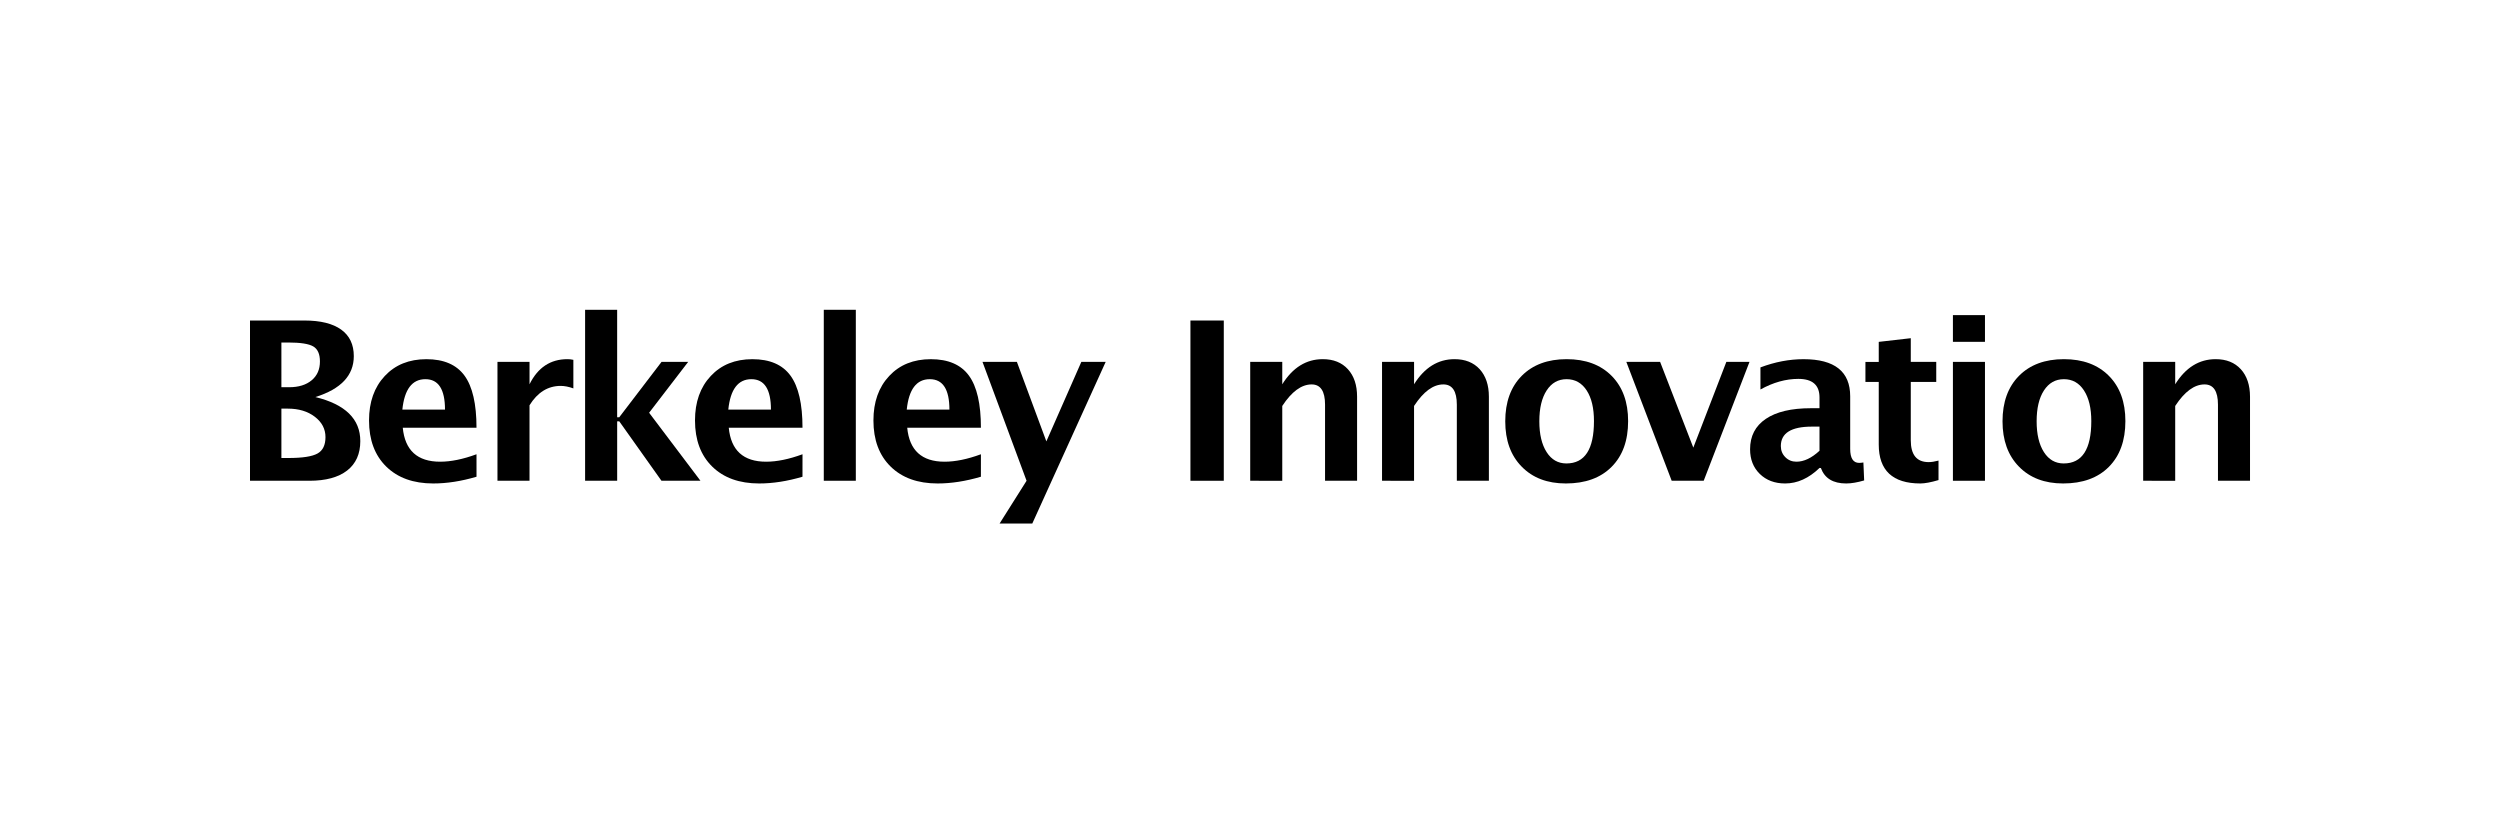 <?xml version="1.0" encoding="utf-8"?>
<!-- Generator: Adobe Illustrator 16.0.0, SVG Export Plug-In . SVG Version: 6.00 Build 0)  -->
<!DOCTYPE svg PUBLIC "-//W3C//DTD SVG 1.1//EN" "http://www.w3.org/Graphics/SVG/1.1/DTD/svg11.dtd">
<svg version="1.1" id="Layer_1" xmlns="http://www.w3.org/2000/svg" xmlns:xlink="http://www.w3.org/1999/xlink" x="0px" y="0px"
	 width="150px" height="50px" viewBox="-25 0 150 50" enable-background="new -25 0 150 50" xml:space="preserve">
<g>
	<path d="M-10,28.846v-9.615h3.267c0.966,0,1.701,0.183,2.205,0.546c0.504,0.364,0.756,0.894,0.756,1.591
		c0,1.157-0.768,1.974-2.305,2.455c1.796,0.438,2.695,1.32,2.695,2.644c0,0.768-0.264,1.354-0.789,1.764
		c-0.527,0.409-1.282,0.615-2.264,0.615H-10z M-8.116,23.233h0.474c0.562,0,1.011-0.14,1.342-0.416
		c0.332-0.276,0.496-0.654,0.496-1.13c0-0.44-0.131-0.742-0.398-0.9c-0.267-0.158-0.769-0.237-1.51-0.237h-0.404V23.233z
		 M-8.116,27.48h0.43c0.839,0,1.418-0.091,1.738-0.27c0.318-0.178,0.477-0.507,0.477-0.984c0-0.488-0.215-0.896-0.641-1.221
		c-0.425-0.325-0.964-0.487-1.614-0.487h-0.39V27.48z"/>
	<path d="M3.591,28.604c-0.913,0.27-1.78,0.404-2.598,0.404c-1.19,0-2.129-0.338-2.819-1.014c-0.688-0.675-1.032-1.598-1.032-2.768
		c0-1.104,0.314-1.993,0.944-2.666c0.63-0.674,1.463-1.009,2.498-1.009c1.043,0,1.805,0.328,2.286,0.987
		c0.48,0.657,0.72,1.7,0.72,3.125h-4.424c0.131,1.358,0.877,2.039,2.241,2.039c0.645,0,1.374-0.148,2.183-0.447L3.591,28.604
		L3.591,28.604z M-0.859,24.576H1.7c0-1.216-0.392-1.825-1.176-1.825C-0.273,22.751-0.733,23.36-0.859,24.576z"/>
	<path d="M4.848,28.846v-7.133h1.924v1.343c0.498-1.005,1.255-1.506,2.273-1.506c0.121,0,0.241,0.012,0.357,0.04v1.714
		c-0.273-0.099-0.527-0.15-0.759-0.15c-0.767,0-1.391,0.387-1.872,1.162v4.528H4.848V28.846z"/>
	<path d="M10.106,28.846V18.587h1.923v6.45h0.125l2.539-3.325h1.598l-2.344,3.053l3.08,4.08h-2.339l-2.533-3.567h-0.125v3.567
		H10.106z"/>
	<path d="M23.149,28.604c-0.914,0.27-1.781,0.404-2.598,0.404c-1.19,0-2.13-0.338-2.819-1.014c-0.688-0.675-1.032-1.598-1.032-2.768
		c0-1.104,0.314-1.993,0.945-2.666c0.63-0.674,1.462-1.009,2.498-1.009c1.043,0,1.805,0.328,2.286,0.987
		c0.481,0.657,0.721,1.7,0.721,3.125h-4.424c0.129,1.358,0.876,2.039,2.241,2.039c0.645,0,1.373-0.148,2.183-0.447L23.149,28.604
		L23.149,28.604z M18.698,24.576h2.559c0-1.216-0.391-1.825-1.175-1.825C19.285,22.751,18.823,23.36,18.698,24.576z"/>
	<path d="M24.427,28.846V18.587h1.922v10.258H24.427z"/>
	<path d="M33.854,28.604c-0.914,0.27-1.781,0.404-2.598,0.404c-1.19,0-2.13-0.338-2.818-1.014c-0.688-0.675-1.032-1.598-1.032-2.768
		c0-1.104,0.314-1.993,0.944-2.666c0.63-0.674,1.463-1.009,2.499-1.009c1.043,0,1.807,0.328,2.287,0.987
		c0.48,0.657,0.719,1.7,0.719,3.125h-4.422c0.129,1.358,0.875,2.039,2.24,2.039c0.645,0,1.373-0.148,2.182-0.447L33.854,28.604
		L33.854,28.604z M29.405,24.576h2.56c0-1.216-0.392-1.825-1.177-1.825C29.991,22.751,29.53,23.36,29.405,24.576z"/>
	<path d="M34.976,31.41l1.618-2.564l-2.644-7.132h2.064l1.768,4.769l2.098-4.769h1.461l-4.404,9.699h-1.962V31.41z"/>
	<path d="M46.426,28.846v-9.615h2.001v9.615H46.426z"/>
	<path d="M50.013,28.846v-7.133h1.923v1.343c0.63-1.005,1.439-1.506,2.431-1.506c0.638,0,1.14,0.201,1.507,0.603
		c0.368,0.404,0.551,0.952,0.551,1.65v5.041h-1.922V24.28c0-0.81-0.27-1.215-0.805-1.215c-0.609,0-1.199,0.431-1.762,1.293v4.488
		H50.013L50.013,28.846z"/>
	<path d="M57.922,28.846v-7.133h1.922v1.343c0.627-1.005,1.439-1.506,2.428-1.506c0.637,0,1.141,0.201,1.51,0.603
		c0.365,0.404,0.551,0.952,0.551,1.65v5.041H62.41V24.28c0-0.81-0.271-1.215-0.807-1.215c-0.61,0-1.197,0.431-1.76,1.293v4.488
		H57.922L57.922,28.846z"/>
	<path d="M68.951,29.008c-1.113,0-1.996-0.338-2.652-1.012c-0.659-0.671-0.984-1.578-0.984-2.717c0-1.152,0.33-2.061,0.988-2.728
		c0.664-0.667,1.559-1.001,2.693-1.001c1.139,0,2.039,0.333,2.701,1.001c0.66,0.667,0.99,1.571,0.99,2.716
		c0,1.168-0.33,2.084-0.995,2.747C71.033,28.676,70.116,29.008,68.951,29.008z M68.984,27.807c1.104,0,1.654-0.848,1.654-2.54
		c0-0.776-0.144-1.388-0.436-1.839c-0.293-0.45-0.693-0.677-1.207-0.677c-0.505,0-0.904,0.225-1.197,0.677
		c-0.292,0.45-0.438,1.066-0.438,1.851c0,0.776,0.146,1.391,0.435,1.844C68.084,27.578,68.48,27.807,68.984,27.807z"/>
	<path d="M75.301,28.846l-2.721-7.133h2.027l1.992,5.145l1.982-5.145h1.389l-2.748,7.133H75.301z"/>
	<path d="M84.17,28.078c-0.643,0.62-1.328,0.93-2.061,0.93c-0.623,0-1.131-0.191-1.521-0.572c-0.39-0.381-0.583-0.874-0.583-1.479
		c0-0.789,0.312-1.397,0.943-1.824c0.629-0.426,1.53-0.64,2.708-0.64h0.514v-0.65c0-0.741-0.422-1.11-1.27-1.11
		c-0.746,0-1.506,0.211-2.273,0.636v-1.325c0.872-0.329,1.733-0.493,2.586-0.493c1.867,0,2.799,0.742,2.799,2.227v3.157
		c0,0.56,0.181,0.838,0.539,0.838c0.065,0,0.15-0.008,0.253-0.025l0.046,1.078c-0.406,0.119-0.768,0.182-1.078,0.182
		c-0.789,0-1.295-0.31-1.52-0.93H84.17z M84.17,27.046v-1.449h-0.455c-1.244,0-1.865,0.39-1.865,1.168
		c0,0.265,0.09,0.486,0.27,0.666c0.18,0.182,0.402,0.271,0.668,0.271C83.234,27.702,83.697,27.484,84.17,27.046z"/>
	<path d="M91.311,28.805c-0.459,0.135-0.821,0.203-1.086,0.203c-1.665,0-2.5-0.779-2.5-2.338v-3.755h-0.799v-1.201h0.799v-1.202
		l1.922-0.22v1.422h1.528v1.201h-1.528v3.5c0,0.877,0.356,1.312,1.074,1.312c0.161,0,0.359-0.03,0.59-0.091V28.805L91.311,28.805z"
		/>
	<path d="M92.175,20.51v-1.603h1.923v1.603H92.175z M92.175,28.846v-7.133h1.923v7.133H92.175z"/>
	<path d="M98.787,29.008c-1.11,0-1.996-0.338-2.652-1.012c-0.656-0.671-0.984-1.578-0.984-2.717c0-1.152,0.33-2.061,0.988-2.728
		c0.661-0.667,1.559-1.001,2.695-1.001s2.037,0.333,2.699,1.001c0.66,0.667,0.99,1.571,0.99,2.716c0,1.168-0.333,2.084-0.994,2.747
		C100.869,28.676,99.955,29.008,98.787,29.008z M98.821,27.807c1.105,0,1.657-0.848,1.657-2.54c0-0.776-0.146-1.388-0.439-1.839
		c-0.291-0.45-0.693-0.677-1.205-0.677c-0.506,0-0.904,0.225-1.198,0.677c-0.292,0.45-0.438,1.066-0.438,1.851
		c0,0.776,0.146,1.391,0.435,1.844C97.923,27.578,98.318,27.807,98.821,27.807z"/>
	<path d="M103.59,28.846v-7.133h1.922v1.343c0.627-1.005,1.437-1.506,2.428-1.506c0.638,0,1.141,0.201,1.509,0.603
		c0.366,0.402,0.552,0.954,0.552,1.652v5.041h-1.923V24.28c0-0.81-0.269-1.215-0.806-1.215c-0.609,0-1.197,0.431-1.76,1.293v4.488
		H103.59L103.59,28.846z"/>
</g>
</svg>
